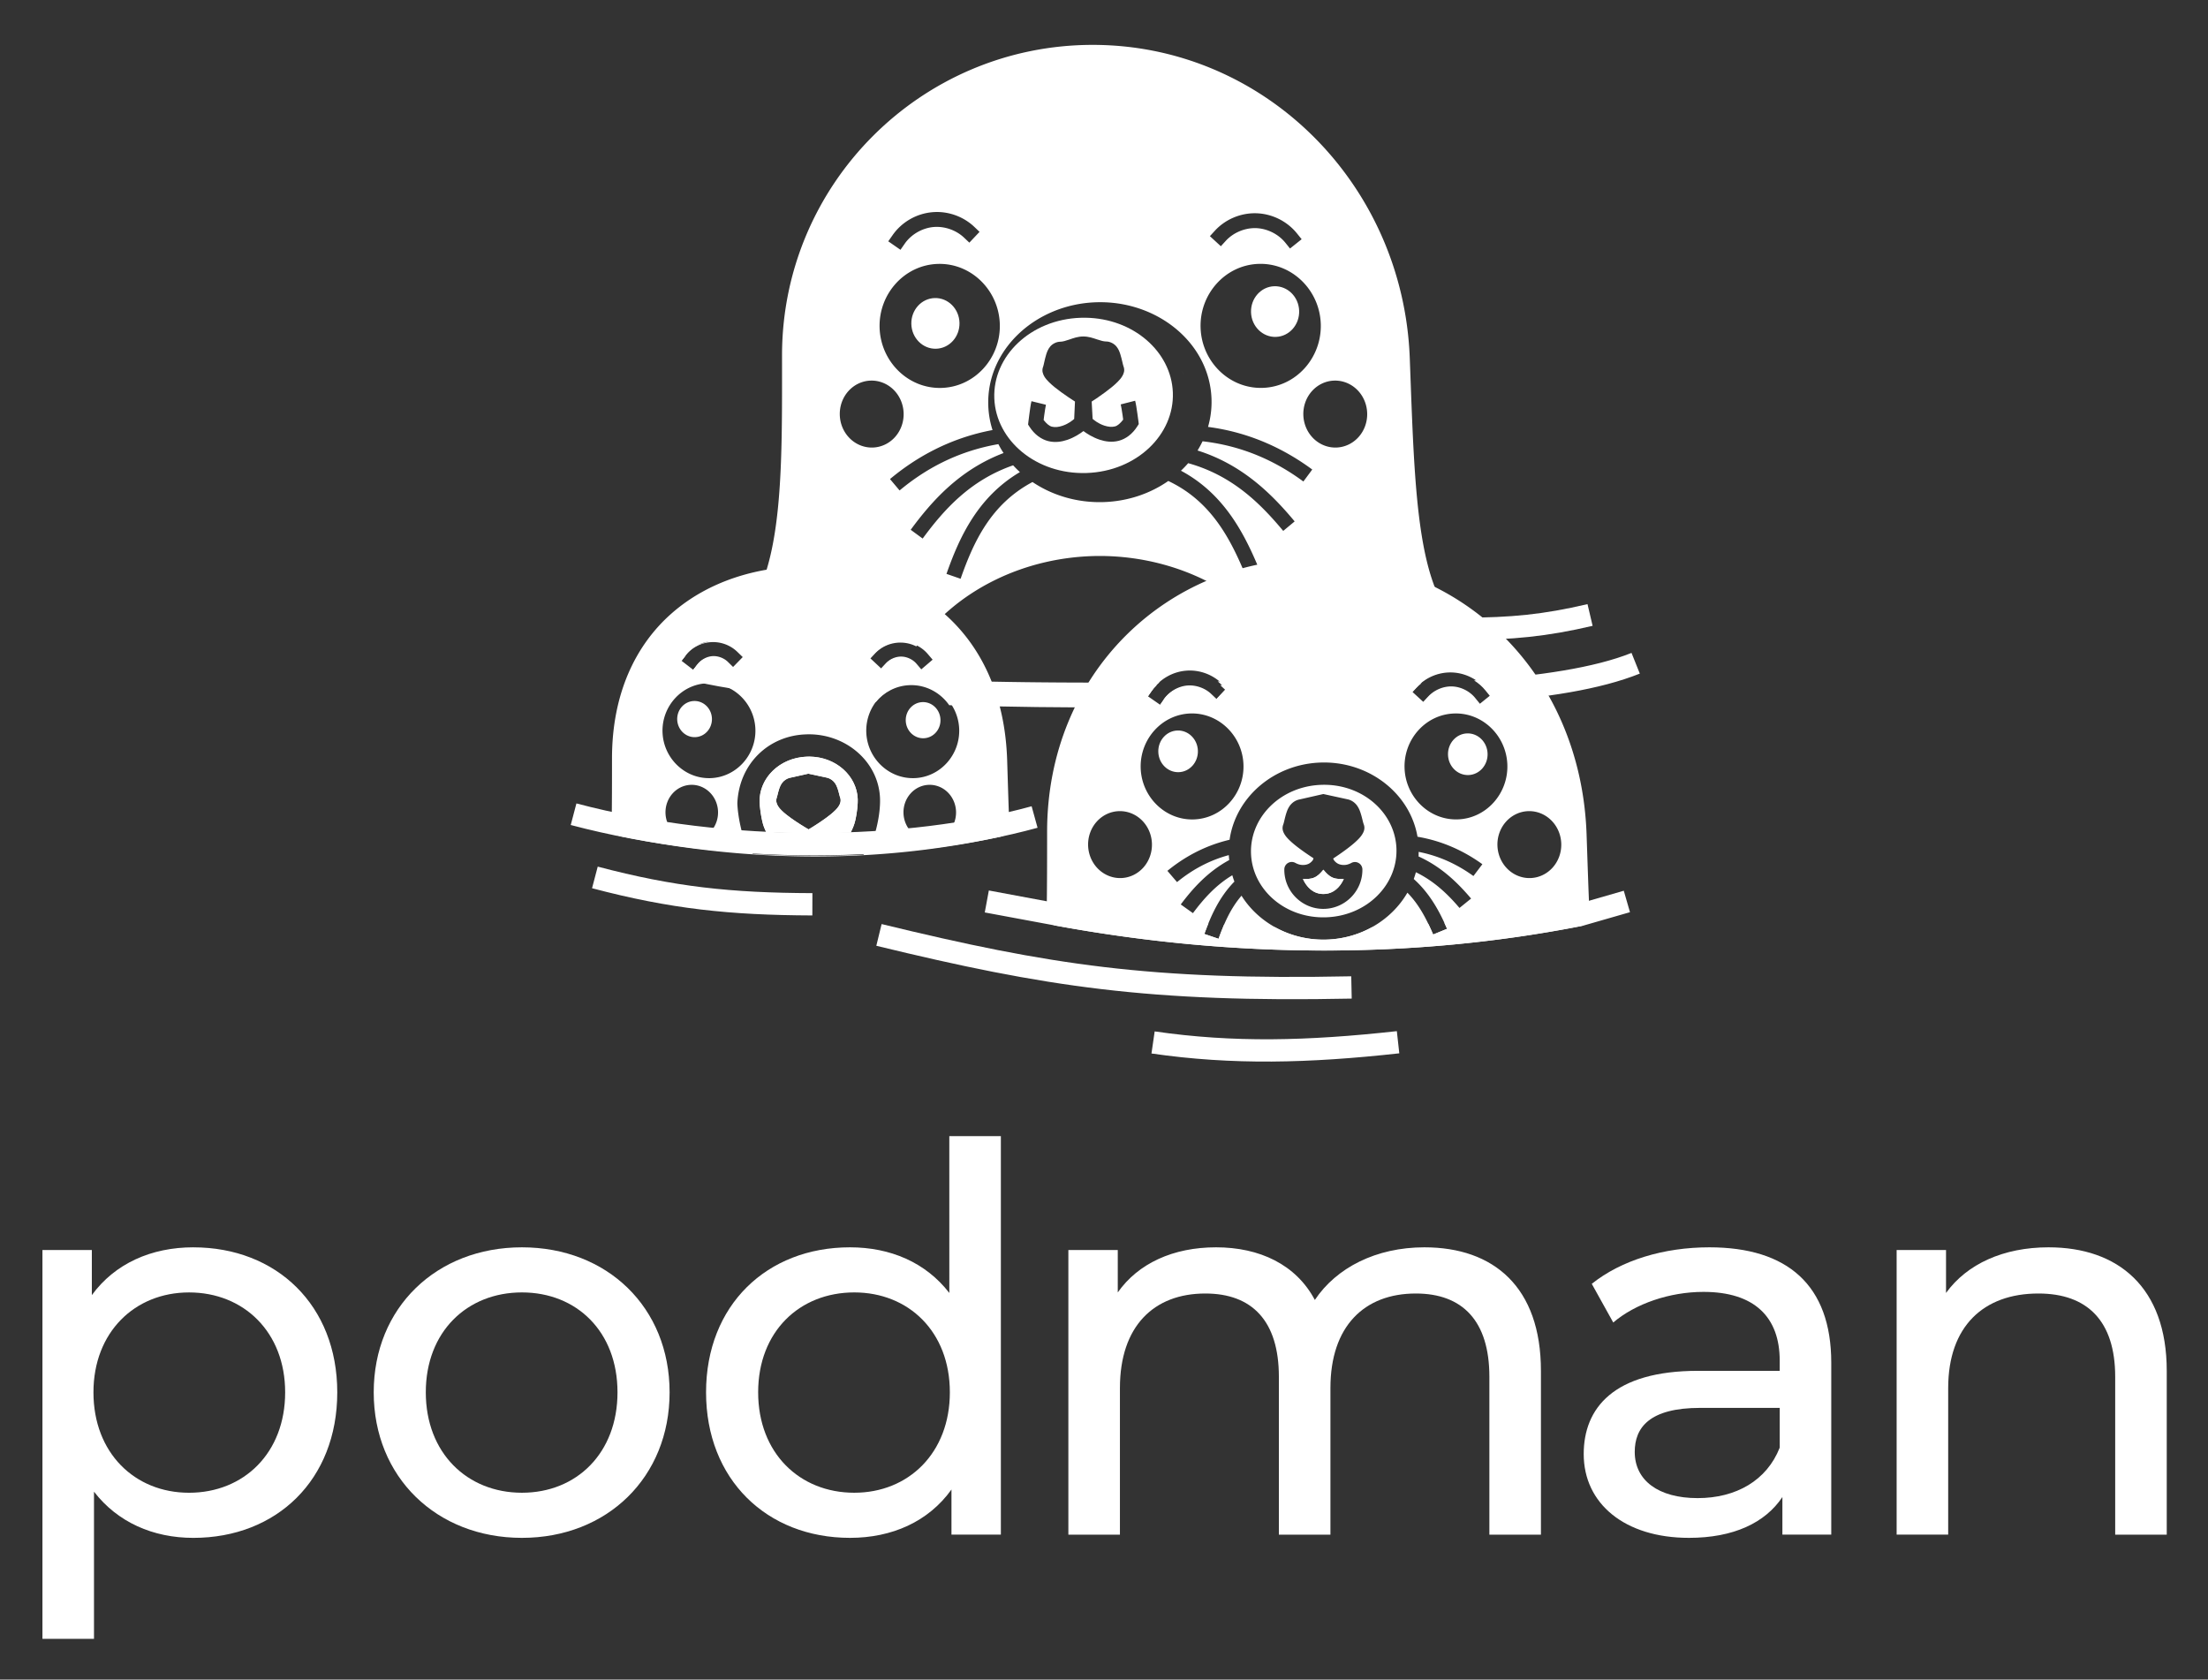 <?xml version="1.0" encoding="UTF-8" standalone="no"?>
<svg
   role="img"
   viewBox="7.03 12.78 154.57 117.57"
   version="1.1"
   id="svg1"
   sodipodi:docname="podman-stacked-white.svg"
   inkscape:export-filename="podman-stacked-white.png"
   inkscape:export-xdpi="300"
   inkscape:export-ydpi="300"
   inkscape:version="1.4 (e7c3feb1, 2024-10-09)"
   xmlns:inkscape="http://www.inkscape.org/namespaces/inkscape"
   xmlns:sodipodi="http://sodipodi.sourceforge.net/DTD/sodipodi-0.dtd"
   xmlns="http://www.w3.org/2000/svg"
   xmlns:svg="http://www.w3.org/2000/svg">
  <rect x="7.03" y="12.78" width="154.57" height="117.57" fill="#333333" stroke="none"/>
  <defs
     id="defs1" />
  <sodipodi:namedview
     id="namedview1"
     pagecolor="#ffffff"
     bordercolor="#000000"
     borderopacity="0.25"
     inkscape:showpageshadow="2"
     inkscape:pageopacity="0.0"
     inkscape:pagecheckerboard="0"
     inkscape:deskcolor="#d1d1d1"
     inkscape:zoom="0.40826742"
     inkscape:cx="77.155312"
     inkscape:cy="57.560312"
     inkscape:window-width="1416"
     inkscape:window-height="796"
     inkscape:window-x="0"
     inkscape:window-y="38"
     inkscape:window-maximized="0"
     inkscape:current-layer="svg1" />
  <g
     id="layer1"
     transform="translate(436.449 62.07)">
    <g
       id="g1208">
      <g
         id="g2422">
        <g
           id="g3222"
           fill="#fff"
           fill-opacity="1">
          <g
             id="text164931"
             stroke-width=".265"
             transform="translate(-57.542 131.094)">
            <path
               id="path1388"
               d="m -358.343,-93.074 c -2.932,0 -5.488,1.128 -7.105,3.346 v -3.158 h -3.458 v 27.217 h 3.609 v -10.3 c 1.654,2.143 4.135,3.233 6.955,3.233 5.827,0 10.075,-4.06 10.075,-10.187 0,-6.09 -4.248,-10.15 -10.075,-10.15 z m -0.301,17.18 c -3.797,0 -6.691,-2.782 -6.691,-7.03 0,-4.21 2.895,-6.992 6.691,-6.992 3.834,0 6.729,2.782 6.729,6.992 0,4.248 -2.895,7.03 -6.729,7.03 z" />
            <path
               id="path1390"
               d="m -335.34,-72.737 c 5.977,0 10.338,-4.248 10.338,-10.187 0,-5.94 -4.361,-10.15 -10.338,-10.15 -5.977,0 -10.375,4.21 -10.375,10.15 0,5.94 4.398,10.187 10.375,10.187 z m 0,-3.158 c -3.834,0 -6.729,-2.782 -6.729,-7.03 0,-4.248 2.895,-6.992 6.729,-6.992 3.834,0 6.691,2.744 6.691,6.992 0,4.248 -2.857,7.03 -6.691,7.03 z" />
            <path
               id="path1392"
               d="m -305.42,-89.879 c -1.654,-2.143 -4.135,-3.195 -6.955,-3.195 -5.827,0 -10.075,4.06 -10.075,10.15 0,6.09 4.248,10.187 10.075,10.187 2.932,0 5.488,-1.128 7.105,-3.383 v 3.158 h 3.458 v -27.893 h -3.609 z m -6.654,13.984 c -3.834,0 -6.729,-2.782 -6.729,-7.03 0,-4.248 2.895,-6.992 6.729,-6.992 3.797,0 6.691,2.744 6.691,6.992 0,4.248 -2.895,7.03 -6.691,7.03 z" />
            <path
               id="path1394"
               d="m -272.163,-93.074 c -3.383,0 -6.165,1.428 -7.669,3.684 -1.316,-2.481 -3.872,-3.684 -6.917,-3.684 -3.007,0 -5.451,1.128 -6.879,3.158 v -2.97 h -3.458 v 19.924 h 3.609 V -83.225 c 0,-4.323 2.368,-6.616 5.977,-6.616 3.271,0 5.15,1.917 5.15,5.827 v 11.052 h 3.609 V -83.225 c 0,-4.323 2.368,-6.616 5.977,-6.616 3.271,0 5.15,1.917 5.15,5.827 v 11.052 h 3.609 v -11.466 c 0,-5.864 -3.308,-8.646 -8.157,-8.646 z" />
            <path
               id="path1396"
               d="m -252.213,-93.074 c -3.195,0 -6.165,0.902 -8.233,2.556 l 1.504,2.707 c 1.541,-1.316 3.947,-2.143 6.315,-2.143 3.571,0 5.338,1.767 5.338,4.812 v 0.714 h -5.714 c -5.94,0 -8.007,2.631 -8.007,5.827 0,3.458 2.857,5.864 7.368,5.864 3.12,0 5.338,-1.053 6.541,-2.857 v 2.631 h 3.421 v -12.029 c 0,-5.451 -3.083,-8.082 -8.533,-8.082 z m -0.827,17.555 c -2.744,0 -4.398,-1.241 -4.398,-3.233 0,-1.692 1.015,-3.083 4.586,-3.083 h 5.564 v 2.782 c -0.902,2.293 -3.045,3.534 -5.752,3.534 z" />
            <path
               id="path1398"
               d="m -228.466,-93.074 c -3.158,0 -5.714,1.165 -7.18,3.195 v -3.007 h -3.458 v 19.924 h 3.609 V -83.225 c 0,-4.323 2.481,-6.616 6.315,-6.616 3.421,0 5.376,1.917 5.376,5.827 v 11.052 h 3.609 v -11.466 c 0,-5.864 -3.421,-8.646 -8.27,-8.646 z" />
          </g>
          <g
             id="g3147"
             stroke-dasharray="none"
             stroke-width="0"
             transform="translate(186.812 165.018) scale(1.137)">
            <g
               id="g3"
               stroke="none"
               stroke-linejoin="round"
               stroke-opacity="1">
              <path
                 id="path10348"
                 d="m -444.238,-151.293 c -2.729,0.641 -4.708,0.827 -7.611,0.836 l 0.004,1.373 c 2.962,-0.01 5.104,-0.211 7.922,-0.873 z" />
              <path
                 id="path10198"
                 d="m -487.699,-131.596 -0.326,1.336 c 10.404,2.529 16.815,3.505 29.27,3.252 l -0.029,-1.373 c -12.374,0.252 -18.556,-0.697 -28.914,-3.215 z" />
              <path
                 id="path10200"
                 d="m -455.977,-125.004 c -5.524,0.609 -10.055,0.719 -14.91,0.016 l -0.197,1.359 c 4.996,0.724 9.671,0.606 15.258,-0.01 z" />
              <path
                 id="path10340"
                 d="m -505.178,-135.133 -0.35,1.33 c 4.832,1.275 8.475,1.657 13.564,1.676 l 0.004,-1.373 c -5.024,-0.018 -8.484,-0.384 -13.219,-1.633 z" />
            </g>
            <g
               id="g9866"
               transform="matrix(1.613 0 0 1.612 -2404.495 261.954)">
              <path
                 id="path34"
                 stroke-linejoin="round"
                 d="M 1196.4 -277.715 C 1189.856 -277.715 1184.541 -272.401 1184.541 -265.857 C 1184.541 -263.049 1184.573 -260.344 1184.123 -258.326 C 1183.898 -257.317 1183.556 -256.487 1183.061 -255.887 C 1182.566 -255.287 1181.926 -254.899 1181.002 -254.75 A 0.426 0.426 0 0 0 1180.696 -254.187 L 1180.849 -254.386 C 1181.085 -254.692 1181.447 -254.883 1181.833 -254.905 C 1182.206 -254.927 1182.575 -254.789 1182.842 -254.527 L 1183.046 -254.329 L 1182.649 -253.922 L 1182.446 -254.12 C 1182.297 -254.266 1182.074 -254.35 1181.865 -254.338 C 1181.651 -254.326 1181.431 -254.21 1181.3 -254.039 L 1181.127 -253.815 L 1180.738 -254.114 A 0.426 0.426 0 0 0 1180.807 -253.994 C 1181.035 -253.814 1181.311 -253.714 1181.67 -253.613 C 1182.029 -253.513 1182.468 -253.424 1182.981 -253.344 C 1184.006 -253.183 1185.328 -253.057 1186.85 -252.957 C 1187.326 -252.926 1187.851 -252.902 1188.362 -252.877 C 1188.654 -253.129 1189.027 -253.287 1189.439 -253.302 C 1189.47 -253.303 1189.5 -253.303 1189.531 -253.302 C 1190.001 -253.294 1190.429 -253.096 1190.744 -252.779 C 1192.896 -252.71 1195.197 -252.676 1197.494 -252.683 C 1197.88 -252.685 1198.256 -252.692 1198.639 -252.695 L 1198.482 -252.805 L 1198.644 -253.039 C 1198.731 -253.164 1198.835 -253.276 1198.951 -253.373 C 1195.555 -253.338 1192.028 -253.372 1188.965 -253.507 A 8.235 7.243 0 0 1 1189.371 -254.252 C 1189.272 -254.296 1189.164 -254.321 1189.059 -254.321 C 1188.851 -254.322 1188.634 -254.227 1188.492 -254.076 L 1188.299 -253.868 L 1187.884 -254.256 L 1188.078 -254.463 C 1188.332 -254.734 1188.689 -254.889 1189.06 -254.888 C 1189.273 -254.888 1189.481 -254.837 1189.667 -254.742 A 8.235 7.243 0 0 1 1196.661 -258.196 A 8.235 7.243 0 0 1 1204.367 -253.495 C 1203.355 -253.455 1202.27 -253.428 1201.173 -253.404 C 1201.21 -253.375 1201.246 -253.344 1201.281 -253.311 L 1201.488 -253.117 L 1201.125 -252.731 C 1203.565 -252.782 1205.862 -252.873 1207.723 -253.006 C 1208.072 -253.031 1208.359 -253.062 1208.677 -253.089 L 1208.765 -253.185 C 1209.098 -253.546 1209.575 -253.752 1210.066 -253.748 C 1210.451 -253.745 1210.825 -253.612 1211.127 -253.379 C 1211.512 -253.448 1211.827 -253.522 1212.074 -253.613 C 1212.204 -253.661 1212.317 -253.711 1212.428 -253.795 C 1212.538 -253.879 1212.678 -254.037 1212.678 -254.264 A 0.426 0.426 0 0 0 1212.295 -254.686 C 1211.391 -254.779 1210.768 -255.097 1210.279 -255.617 C 1209.791 -256.137 1209.439 -256.886 1209.189 -257.852 C 1208.691 -259.783 1208.624 -262.54 1208.502 -265.758 C 1208.25 -272.403 1202.945 -277.715 1196.4 -277.715 z M 1190.403 -271.332 C 1190.944 -271.345 1191.48 -271.142 1191.875 -270.77 L 1192.08 -270.574 L 1191.691 -270.162 L 1191.485 -270.357 C 1191.184 -270.64 1190.749 -270.792 1190.338 -270.76 C 1189.902 -270.726 1189.474 -270.482 1189.225 -270.123 L 1189.062 -269.889 L 1188.596 -270.213 L 1188.76 -270.447 C 1189.111 -270.952 1189.682 -271.278 1190.295 -271.326 C 1190.331 -271.329 1190.367 -271.331 1190.403 -271.332 z M 1202.601 -271.285 C 1203.216 -271.28 1203.809 -270.994 1204.195 -270.516 L 1204.375 -270.293 L 1203.931 -269.938 L 1203.754 -270.158 C 1203.479 -270.499 1203.035 -270.714 1202.598 -270.717 C 1202.185 -270.72 1201.762 -270.538 1201.482 -270.234 L 1201.291 -270.025 L 1200.873 -270.41 L 1201.064 -270.619 C 1201.457 -271.045 1202.022 -271.289 1202.601 -271.285 z M 1202.846 -269.352 C 1204.064 -269.33 1205.061 -268.317 1205.105 -267.064 C 1205.15 -265.77 1204.166 -264.66 1202.895 -264.616 C 1201.623 -264.571 1200.563 -265.609 1200.518 -266.903 C 1200.472 -268.196 1201.457 -269.306 1202.728 -269.351 C 1202.768 -269.352 1202.807 -269.353 1202.846 -269.352 z M 1190.499 -269.35 C 1191.771 -269.382 1192.821 -268.334 1192.854 -267.04 C 1192.887 -265.746 1191.891 -264.646 1190.62 -264.614 C 1189.348 -264.581 1188.298 -265.629 1188.265 -266.924 C 1188.232 -268.218 1189.228 -269.318 1190.499 -269.35 z M 1196.747 -267.887 C 1198.975 -267.859 1200.856 -266.274 1200.934 -264.209 C 1200.948 -263.833 1200.901 -263.47 1200.802 -263.125 C 1202.437 -262.91 1203.749 -262.257 1204.78 -261.497 L 1204.441 -261.04 C 1203.442 -261.777 1202.183 -262.394 1200.593 -262.576 C 1200.535 -262.455 1200.471 -262.338 1200.401 -262.224 C 1202.106 -261.687 1203.229 -260.572 1204.108 -259.516 L 1203.672 -259.153 C 1202.784 -260.22 1201.716 -261.274 1200.044 -261.74 C 1199.957 -261.64 1199.865 -261.544 1199.768 -261.452 C 1201.375 -260.592 1202.151 -259.126 1202.714 -257.786 L 1202.19 -257.567 C 1201.614 -258.936 1200.876 -260.308 1199.285 -261.06 C 1198.597 -260.58 1197.744 -260.284 1196.819 -260.254 C 1195.809 -260.221 1194.86 -260.509 1194.102 -261.02 C 1192.517 -260.177 1191.854 -258.745 1191.357 -257.325 L 1190.818 -257.512 C 1191.308 -258.908 1192.011 -260.447 1193.621 -261.399 C 1193.531 -261.482 1193.444 -261.568 1193.362 -261.658 C 1191.729 -261.09 1190.729 -259.976 1189.909 -258.861 L 1189.452 -259.196 C 1190.267 -260.305 1191.323 -261.489 1192.997 -262.127 C 1192.925 -262.237 1192.859 -262.35 1192.799 -262.467 C 1191.212 -262.192 1189.985 -261.497 1189.028 -260.698 L 1188.662 -261.133 C 1189.653 -261.961 1190.937 -262.696 1192.576 -263.005 C 1192.482 -263.299 1192.426 -263.608 1192.414 -263.93 C 1192.333 -266.062 1194.21 -267.809 1196.531 -267.885 C 1196.603 -267.887 1196.676 -267.888 1196.747 -267.887 z M 1196.741 -267.036 C 1196.852 -267.035 1196.961 -267.028 1197.069 -267.018 C 1196.961 -267.028 1196.852 -267.035 1196.741 -267.036 z M 1196.563 -267.034 C 1196.448 -267.03 1196.334 -267.021 1196.223 -267.008 C 1196.334 -267.021 1196.448 -267.03 1196.563 -267.034 z M 1196.196 -267.005 C 1196.089 -266.991 1195.984 -266.974 1195.881 -266.952 C 1195.984 -266.974 1196.089 -266.991 1196.196 -267.005 z M 1197.731 -266.896 C 1197.826 -266.87 1197.919 -266.839 1198.011 -266.806 C 1197.919 -266.839 1197.826 -266.87 1197.731 -266.896 z M 1198.037 -266.796 C 1198.127 -266.763 1198.213 -266.726 1198.298 -266.686 C 1198.213 -266.726 1198.127 -266.763 1198.037 -266.796 z M 1198.327 -266.673 C 1198.41 -266.634 1198.491 -266.59 1198.57 -266.545 C 1198.491 -266.59 1198.41 -266.633 1198.327 -266.673 z M 1194.928 -266.612 C 1194.839 -266.565 1194.751 -266.515 1194.667 -266.461 C 1194.751 -266.515 1194.839 -266.565 1194.928 -266.612 z M 1198.856 -266.359 C 1198.928 -266.307 1198.998 -266.253 1199.065 -266.196 C 1198.998 -266.253 1198.928 -266.307 1198.856 -266.359 z M 1199.088 -266.176 C 1199.155 -266.117 1199.22 -266.056 1199.282 -265.992 C 1199.22 -266.056 1199.155 -266.117 1199.088 -266.176 z M 1199.3 -265.974 C 1199.361 -265.909 1199.419 -265.843 1199.474 -265.775 C 1199.419 -265.843 1199.361 -265.909 1199.3 -265.974 z M 1199.492 -265.752 C 1199.546 -265.683 1199.597 -265.612 1199.645 -265.539 C 1199.597 -265.612 1199.546 -265.683 1199.492 -265.752 z M 1199.659 -265.517 C 1199.706 -265.443 1199.749 -265.368 1199.789 -265.29 C 1199.749 -265.368 1199.706 -265.443 1199.659 -265.517 z M 1199.799 -265.27 C 1199.839 -265.192 1199.874 -265.113 1199.906 -265.032 C 1199.874 -265.113 1199.838 -265.192 1199.799 -265.27 z M 1199.916 -265.004 C 1199.947 -264.923 1199.974 -264.841 1199.996 -264.757 C 1199.974 -264.841 1199.947 -264.923 1199.916 -265.004 z M 1187.919 -264.893 A 1.278 1.219 88.005 0 1 1189.182 -263.658 A 1.278 1.219 88.005 0 1 1188.009 -262.337 A 1.278 1.219 88.005 0 1 1186.746 -263.572 A 1.278 1.219 88.005 0 1 1187.919 -264.893 z M 1205.613 -264.893 A 1.278 1.219 88.005 0 1 1206.876 -263.658 A 1.278 1.219 88.005 0 1 1205.703 -262.337 A 1.278 1.219 88.005 0 1 1204.44 -263.572 A 1.278 1.219 88.005 0 1 1205.613 -264.893 z M 1200.001 -264.738 C 1200.023 -264.651 1200.042 -264.563 1200.056 -264.473 C 1200.042 -264.563 1200.023 -264.651 1200.001 -264.738 z M 1200.077 -263.88 C 1200.069 -263.782 1200.056 -263.686 1200.038 -263.59 C 1200.056 -263.686 1200.069 -263.782 1200.077 -263.88 z M 1193.295 -263.648 C 1193.31 -263.557 1193.329 -263.467 1193.353 -263.379 C 1193.329 -263.467 1193.31 -263.557 1193.295 -263.648 z M 1199.965 -263.301 C 1199.936 -263.208 1199.902 -263.118 1199.863 -263.029 C 1199.902 -263.118 1199.936 -263.208 1199.965 -263.301 z M 1195.768 -261.204 C 1195.873 -261.18 1195.979 -261.159 1196.088 -261.143 C 1195.979 -261.159 1195.872 -261.18 1195.768 -261.204 z M 1197.478 -261.188 C 1197.368 -261.165 1197.256 -261.146 1197.142 -261.132 C 1197.256 -261.146 1197.368 -261.165 1197.478 -261.188 z M 1200.049 -253.22 C 1200.029 -253.219 1200.008 -253.218 1199.988 -253.216 C 1199.646 -253.19 1199.306 -252.996 1199.11 -252.714 L 1199.1 -252.7 C 1199.767 -252.707 1200.421 -252.717 1201.07 -252.73 L 1200.892 -252.898 C 1200.671 -253.107 1200.354 -253.226 1200.049 -253.22 z" />
              <path
                 id="path10202"
                 stroke-linejoin="round"
                 d="M -501.676 -149.154 L -502.652 -148.187 C -501.808 -147.336 -500.363 -146.896 -498.403 -146.492 C -496.442 -146.088 -493.972 -145.794 -491.197 -145.576 C -490.166 -145.496 -489.083 -145.429 -487.98 -145.369 C -487.479 -145.985 -486.733 -146.391 -485.887 -146.42 C -485.838 -146.422 -485.788 -146.422 -485.739 -146.422 C -484.802 -146.405 -483.967 -145.92 -483.454 -145.186 C -479.9 -145.076 -476.226 -145.035 -472.727 -145.049 C -466.586 -145.073 -460.244 -144.962 -454.643 -145.156 C -453.387 -145.199 -452.178 -145.26 -451.008 -145.338 L -451.152 -145.515 C -451.5 -145.947 -452.067 -146.223 -452.621 -146.227 C -453.144 -146.231 -453.684 -145.996 -454.039 -145.611 L -454.349 -145.276 L -455.023 -145.894 L -454.713 -146.233 C -454.609 -146.346 -454.495 -146.449 -454.374 -146.543 C -454.481 -146.539 -454.582 -146.533 -454.689 -146.529 C -458.447 -146.399 -462.582 -146.405 -466.764 -146.416 L -466.451 -146.123 L -467.08 -145.455 L -467.412 -145.77 C -467.793 -146.128 -468.349 -146.324 -468.871 -146.283 C -469.423 -146.24 -469.97 -145.927 -470.287 -145.473 L -470.549 -145.096 L -471.301 -145.619 L -471.039 -145.996 C -470.931 -146.151 -470.808 -146.292 -470.674 -146.42 C -471.362 -146.42 -472.047 -146.425 -472.732 -146.422 C -478.872 -146.398 -485.608 -146.516 -491.09 -146.945 C -493.174 -147.108 -495.073 -147.318 -496.686 -147.578 L -496.84 -147.42 L -497.071 -147.647 C -497.432 -147.709 -497.797 -147.771 -498.125 -147.838 C -498.296 -147.873 -498.436 -147.915 -498.597 -147.953 C -498.76 -147.869 -498.907 -147.751 -499.016 -147.609 L -499.295 -147.248 L -500.021 -147.807 L -499.742 -148.168 C -499.723 -148.193 -499.703 -148.217 -499.683 -148.241 C -500.697 -148.554 -501.418 -148.894 -501.676 -149.154 z M -441.447 -148.406 C -443.722 -147.495 -447.129 -146.984 -451.141 -146.711 C -450.876 -146.546 -450.638 -146.338 -450.439 -146.092 L -450.15 -145.735 L -450.613 -145.362 C -446.728 -145.638 -443.386 -146.15 -440.937 -147.131 L -441.447 -148.406 z"
                 transform="matrix(.62 0 0 .62 1490.664 -162.482)" />
              <path
                 id="path36"
                 stroke-dashoffset="6"
                 stroke-linecap="square"
                 d="M 1205.977 -227.725 C 1205.918 -227.727 1205.859 -227.729 1205.799 -227.729 C 1203.883 -227.729 1202.387 -226.375 1202.387 -224.762 C 1202.387 -223.149 1203.883 -221.795 1205.799 -221.795 C 1207.714 -221.795 1209.209 -223.149 1209.209 -224.762 C 1209.209 -226.324 1207.806 -227.644 1205.977 -227.725 z M 1205.869 -227.012 C 1206.079 -227.006 1206.248 -226.936 1206.39 -226.884 C 1206.531 -226.831 1206.645 -226.795 1206.732 -226.792 C 1206.889 -226.788 1207.037 -226.697 1207.118 -226.594 C 1207.198 -226.491 1207.233 -226.386 1207.26 -226.286 C 1207.315 -226.087 1207.34 -225.888 1207.364 -225.818 C 1207.42 -225.658 1207.356 -225.534 1207.305 -225.452 C 1207.254 -225.371 1207.193 -225.307 1207.123 -225.241 C 1206.985 -225.11 1206.811 -224.981 1206.636 -224.861 C 1206.432 -224.72 1206.235 -224.598 1206.098 -224.516 L 1206.109 -223.854 C 1206.17 -223.801 1206.308 -223.671 1206.544 -223.583 C 1206.686 -223.531 1206.827 -223.51 1206.951 -223.538 C 1207.055 -223.561 1207.162 -223.652 1207.274 -223.787 C 1207.269 -223.843 1207.267 -223.864 1207.258 -223.953 C 1207.241 -224.117 1207.215 -224.314 1207.203 -224.371 L 1207.758 -224.493 C 1207.786 -224.366 1207.806 -224.183 1207.823 -224.014 C 1207.841 -223.845 1207.854 -223.7 1207.854 -223.7 L 1207.862 -223.598 L 1207.805 -223.515 C 1207.604 -223.22 1207.34 -223.044 1207.073 -222.984 C 1206.807 -222.925 1206.555 -222.973 1206.345 -223.051 C 1206.079 -223.15 1205.864 -223.301 1205.741 -223.4 C 1205.612 -223.309 1205.388 -223.169 1205.116 -223.086 C 1204.901 -223.021 1204.646 -222.986 1204.384 -223.061 C 1204.122 -223.136 1203.87 -223.327 1203.689 -223.632 L 1203.638 -223.719 L 1203.653 -223.82 C 1203.653 -223.82 1203.676 -223.964 1203.705 -224.132 C 1203.734 -224.299 1203.765 -224.48 1203.801 -224.606 L 1204.348 -224.452 C 1204.332 -224.396 1204.293 -224.201 1204.265 -224.039 C 1204.25 -223.95 1204.247 -223.929 1204.238 -223.873 C 1204.34 -223.733 1204.441 -223.636 1204.544 -223.607 C 1204.665 -223.572 1204.806 -223.585 1204.951 -223.629 C 1205.193 -223.703 1205.341 -223.825 1205.405 -223.874 L 1205.461 -224.538 C 1205.33 -224.629 1205.145 -224.759 1204.955 -224.908 C 1204.788 -225.038 1204.623 -225.177 1204.494 -225.315 C 1204.429 -225.385 1204.372 -225.452 1204.326 -225.536 C 1204.284 -225.621 1204.227 -225.75 1204.295 -225.906 L 1204.295 -225.904 C 1204.324 -225.974 1204.362 -226.172 1204.43 -226.367 C 1204.464 -226.465 1204.507 -226.569 1204.593 -226.667 C 1204.68 -226.765 1204.834 -226.846 1204.991 -226.841 C 1205.08 -226.839 1205.197 -226.87 1205.341 -226.914 C 1205.486 -226.958 1205.66 -227.018 1205.869 -227.012 L 1205.869 -227.012 z"
                 transform="matrix(.999 -.033 .038 .999 0 0)" />
              <ellipse
                 id="ellipse9784"
                 cx="1206.915"
                 cy="-76.183"
                 stroke-linecap="square"
                 rx=".919"
                 ry=".968"
                 transform="rotate(-2.014 -4237.884 -70.733) skewX(-.001)" />
              <ellipse
                 id="ellipse9810"
                 cx="-1192.73"
                 cy="-88.092"
                 stroke-linecap="square"
                 rx=".919"
                 ry=".968"
                 transform="matrix(-1 .025 .025 1 -.132 -149.168)" />
            </g>
            <g
               id="g2">
              <path
                 id="path10111"
                 stroke-linejoin="round"
                 d="M -481.097 -133.664 L -481.348 -132.312 L -476.976 -131.5 A 0.687 0.687 0 0 0 -476.975 -131.5 C -465.979 -129.482 -454.995 -129.44 -444.557 -131.484 A 0.687 0.687 0 0 0 -444.5 -131.5 L -441.623 -132.328 L -442.004 -133.648 L -444.844 -132.83 C -447.544 -132.302 -450.284 -131.92 -453.052 -131.676 C -452.995 -131.551 -452.939 -131.427 -452.886 -131.304 L -453.741 -130.953 C -453.834 -131.168 -453.93 -131.382 -454.032 -131.594 C -455.189 -131.506 -456.35 -131.44 -457.515 -131.399 C -458.333 -130.948 -459.277 -130.675 -460.282 -130.641 C -461.44 -130.601 -462.537 -130.883 -463.472 -131.401 C -464.516 -131.438 -465.562 -131.494 -466.61 -131.568 C -466.734 -131.279 -466.847 -130.985 -466.953 -130.69 L -467.828 -130.987 C -467.75 -131.203 -467.667 -131.423 -467.577 -131.643 C -470.617 -131.89 -473.67 -132.289 -476.726 -132.849 L -481.097 -133.664 z" />
              <path
                 id="path23"
                 stroke-linejoin="round"
                 d="M -461.07 -154.082 C -470.124 -154.082 -477.51 -147.028 -477.51 -137.276 C -477.51 -135.533 -477.51 -133.819 -477.539 -132.187 A 0.687 0.687 0 0 0 -476.976 -131.5 C -465.981 -129.482 -454.998 -129.44 -444.666 -131.469 A 0.687 0.687 0 0 0 -444.111 -132.176 C -444.184 -133.718 -444.234 -135.374 -444.295 -137.127 C -444.642 -147.032 -452.017 -154.082 -461.07 -154.082 z M -468.794 -147.205 C -468.054 -147.223 -467.325 -146.945 -466.785 -146.436 L -466.451 -146.123 L -467.08 -145.455 L -467.412 -145.77 C -467.793 -146.128 -468.349 -146.324 -468.871 -146.283 C -469.423 -146.24 -469.97 -145.927 -470.287 -145.473 L -470.549 -145.096 L -471.301 -145.619 L -471.039 -145.996 C -470.558 -146.686 -469.779 -147.132 -468.941 -147.197 C -468.892 -147.201 -468.843 -147.204 -468.794 -147.205 z M -452.615 -147.14 C -451.775 -147.134 -450.967 -146.746 -450.439 -146.092 L -450.15 -145.735 L -450.863 -145.16 L -451.152 -145.515 C -451.5 -145.947 -452.067 -146.223 -452.621 -146.227 C -453.144 -146.231 -453.684 -145.996 -454.039 -145.611 L -454.35 -145.276 L -455.023 -145.894 L -454.713 -146.233 C -454.176 -146.815 -453.407 -147.146 -452.615 -147.14 z M -468.666 -144.562 C -466.912 -144.606 -465.464 -143.158 -465.419 -141.379 C -465.373 -139.6 -466.746 -138.083 -468.501 -138.038 C -470.255 -137.994 -471.704 -139.44 -471.749 -141.219 C -471.794 -142.998 -470.421 -144.517 -468.666 -144.562 z M -452.288 -144.562 C -450.608 -144.532 -449.234 -143.135 -449.173 -141.412 C -449.111 -139.633 -450.469 -138.102 -452.222 -138.041 C -453.976 -137.979 -455.439 -139.411 -455.501 -141.189 C -455.564 -142.968 -454.206 -144.499 -452.452 -144.56 C -452.397 -144.562 -452.342 -144.563 -452.288 -144.562 z M -460.378 -141.543 C -457.556 -141.507 -455.152 -139.573 -454.705 -136.973 C -453.082 -136.699 -451.761 -136.038 -450.711 -135.281 L -451.262 -134.554 C -452.171 -135.21 -453.276 -135.775 -454.634 -136.041 C -454.635 -135.947 -454.633 -135.851 -454.639 -135.758 C -453.218 -135.119 -452.21 -134.113 -451.405 -133.167 L -452.12 -132.589 C -452.838 -133.433 -453.675 -134.239 -454.804 -134.787 C -454.842 -134.646 -454.886 -134.508 -454.936 -134.371 C -453.938 -133.479 -453.336 -132.352 -452.886 -131.304 L -453.741 -130.953 C -454.139 -131.879 -454.601 -132.792 -455.327 -133.529 C -456.288 -131.866 -458.143 -130.714 -460.282 -130.641 C -462.493 -130.565 -464.486 -131.658 -465.54 -133.343 C -466.212 -132.566 -466.615 -131.633 -466.953 -130.69 L -467.828 -130.987 C -467.44 -132.069 -466.922 -133.251 -465.977 -134.212 C -466.027 -134.339 -466.068 -134.47 -466.108 -134.602 C -467.143 -133.981 -467.884 -133.132 -468.531 -132.269 L -469.281 -132.804 C -468.551 -133.776 -467.63 -134.817 -466.296 -135.538 C -466.306 -135.639 -466.318 -135.739 -466.323 -135.841 C -467.621 -135.49 -468.662 -134.873 -469.51 -134.18 L -470.104 -134.873 C -469.114 -135.682 -467.854 -136.414 -466.274 -136.787 C -465.907 -139.402 -463.548 -141.442 -460.676 -141.54 C -460.577 -141.544 -460.477 -141.545 -460.378 -141.543 z M -461.503 -140.06 C -461.508 -140.058 -461.514 -140.057 -461.52 -140.056 C -461.514 -140.057 -461.508 -140.058 -461.503 -140.06 z M -462.32 -139.805 C -462.327 -139.802 -462.334 -139.8 -462.341 -139.797 C -462.334 -139.8 -462.327 -139.802 -462.32 -139.805 z M -473.093 -138.548 A 2.061 1.966 87.984 0 1 -471.056 -136.558 A 2.061 1.966 87.984 0 1 -472.948 -134.429 A 2.061 1.966 87.984 0 1 -474.985 -136.42 A 2.061 1.966 87.984 0 1 -473.093 -138.548 z M -447.891 -138.548 A 2.061 1.966 87.984 0 1 -445.854 -136.558 A 2.061 1.966 87.984 0 1 -447.746 -134.429 A 2.061 1.966 87.984 0 1 -449.783 -136.42 A 2.061 1.966 87.984 0 1 -447.891 -138.548 z M -458.496 -132.438 C -458.502 -132.435 -458.507 -132.433 -458.512 -132.43 C -458.507 -132.433 -458.502 -132.435 -458.496 -132.438 z M -459.062 -132.224 C -459.073 -132.221 -459.083 -132.218 -459.093 -132.215 C -459.083 -132.218 -459.073 -132.221 -459.062 -132.224 z M -461.364 -132.086 C -461.345 -132.083 -461.326 -132.079 -461.307 -132.076 C -461.326 -132.079 -461.345 -132.083 -461.364 -132.086 z M -459.964 -132.04 C -459.987 -132.038 -460.011 -132.035 -460.034 -132.033 C -460.011 -132.035 -459.987 -132.038 -459.964 -132.04 z M -461.011 -132.036 C -461.003 -132.035 -460.994 -132.035 -460.986 -132.034 C -460.994 -132.035 -461.003 -132.035 -461.011 -132.036 z M -460.706 -132.015 C -460.685 -132.014 -460.664 -132.013 -460.642 -132.013 C -460.664 -132.013 -460.685 -132.014 -460.706 -132.015 z" />
              <ellipse
                 id="ellipse9890"
                 cx="-446.337"
                 cy="-157.828"
                 stroke="none"
                 stroke-dashoffset="0"
                 stroke-linecap="square"
                 stroke-linejoin="miter"
                 stroke-miterlimit="4"
                 stroke-opacity="1"
                 rx="1.219"
                 ry="1.283"
                 transform="rotate(-2.013) skewX(.001)" />
              <path
                 id="path17"
                 stroke-dashoffset="6"
                 stroke-linecap="square"
                 d="M -455.028 -155.819 C -455.105 -155.822 -455.183 -155.824 -455.262 -155.824 C -457.772 -155.824 -459.74 -153.974 -459.74 -151.744 C -459.74 -149.513 -457.772 -147.664 -455.262 -147.664 C -452.751 -147.664 -450.781 -149.514 -450.781 -151.744 C -450.781 -153.905 -452.63 -155.708 -455.028 -155.819 z M -455.157 -155.254 L -453.664 -154.875 C -453.439 -154.817 -453.251 -154.668 -453.136 -154.511 C -453.022 -154.354 -452.962 -154.192 -452.917 -154.04 C -452.827 -153.735 -452.787 -153.442 -452.742 -153.313 C -452.651 -153.055 -452.751 -152.855 -452.834 -152.724 C -452.916 -152.593 -453.014 -152.489 -453.125 -152.384 C -453.348 -152.173 -453.629 -151.966 -453.912 -151.772 C -454.195 -151.577 -454.481 -151.397 -454.696 -151.266 C -454.686 -151.239 -454.676 -151.215 -454.666 -151.186 C -454.598 -151.074 -454.496 -150.977 -454.378 -150.92 C -454.248 -150.858 -454.082 -150.832 -453.918 -150.851 C -453.808 -150.864 -453.697 -150.901 -453.583 -150.957 A 0.458 0.458 45 0 1 -452.922 -150.54 C -452.922 -150.53 -452.923 -150.519 -452.923 -150.509 C -452.971 -149.187 -454.092 -148.143 -455.413 -148.188 C -456.734 -148.233 -457.775 -149.351 -457.727 -150.673 L -457.726 -150.698 A 0.458 0.458 45 0 1 -457.034 -151.077 C -456.927 -151.013 -456.813 -150.967 -456.705 -150.947 C -456.543 -150.916 -456.376 -150.93 -456.24 -150.984 C -456.123 -151.031 -456.019 -151.119 -455.944 -151.219 C -455.93 -151.257 -455.918 -151.288 -455.905 -151.324 C -456.107 -151.465 -456.365 -151.651 -456.623 -151.852 C -456.893 -152.063 -457.16 -152.288 -457.369 -152.511 C -457.474 -152.623 -457.566 -152.732 -457.64 -152.868 C -457.713 -153.005 -457.799 -153.213 -457.691 -153.465 C -457.637 -153.592 -457.58 -153.879 -457.471 -154.176 C -457.416 -154.325 -457.347 -154.483 -457.222 -154.633 C -457.098 -154.782 -456.902 -154.92 -456.673 -154.964 L -455.157 -155.254 z M -455.324 -150.598 C -455.491 -150.41 -455.669 -150.227 -455.904 -150.134 C -456.131 -150.044 -456.368 -150.062 -456.602 -150.071 C -456.388 -149.548 -455.986 -149.124 -455.38 -149.103 C -454.773 -149.083 -454.34 -149.478 -454.089 -149.986 C -454.322 -149.993 -454.558 -149.989 -454.777 -150.095 C -455.006 -150.205 -455.171 -150.398 -455.324 -150.598 z"
                 transform="rotate(-1.958) skewX(.113)" />
              <ellipse
                 id="ellipse9916"
                 cx="465.598"
                 cy="-153.87"
                 stroke="none"
                 stroke-dashoffset="0"
                 stroke-linecap="square"
                 stroke-linejoin="miter"
                 stroke-miterlimit="4"
                 stroke-opacity="1"
                 rx="1.219"
                 ry="1.283"
                 transform="matrix(-1 .025 .025 1 0 0)" />
              <path
                 id="path13"
                 stroke-linejoin="round"
                 d="M -460.5 -134.943 C -460.66 -134.749 -460.831 -134.561 -461.063 -134.459 C -461.287 -134.361 -461.524 -134.372 -461.758 -134.373 C -461.525 -133.857 -461.109 -133.448 -460.502 -133.448 C -459.895 -133.448 -459.477 -133.857 -459.244 -134.373 C -459.476 -134.372 -459.712 -134.361 -459.936 -134.459 C -460.168 -134.561 -460.34 -134.748 -460.5 -134.943 z" />
            </g>
            <g
               id="g1">
              <path
                 id="path12"
                 stroke-linejoin="round"
                 d="M -492.246 -153.625 C -495.363 -153.625 -498.372 -152.699 -500.617 -150.732 C -502.862 -148.765 -504.299 -145.756 -504.299 -141.793 C -504.299 -140.385 -504.3 -139.002 -504.322 -137.685 A 0.687 0.687 0 0 0 -503.773 -137 C -495.815 -135.364 -487.86 -135.33 -480.375 -136.977 A 0.687 0.687 0 0 0 -479.836 -137.676 C -479.886 -138.923 -479.925 -140.261 -479.969 -141.676 C -480.095 -145.701 -481.585 -148.733 -483.854 -150.715 C -486.122 -152.697 -489.129 -153.625 -492.246 -153.625 z M -498.043 -149.01 C -497.48 -149.012 -496.932 -148.792 -496.527 -148.397 L -496.199 -148.076 L -496.84 -147.42 L -497.166 -147.74 C -497.407 -147.975 -497.768 -148.111 -498.104 -148.092 C -498.45 -148.072 -498.804 -147.884 -499.016 -147.609 L -499.295 -147.248 L -500.021 -147.807 L -499.742 -148.168 C -499.362 -148.662 -498.779 -148.97 -498.156 -149.006 C -498.119 -149.008 -498.081 -149.009 -498.043 -149.01 z M -486.498 -148.979 C -485.868 -148.978 -485.264 -148.7 -484.856 -148.221 L -484.559 -147.873 L -485.256 -147.277 L -485.553 -147.625 C -485.781 -147.892 -486.149 -148.064 -486.5 -148.064 C -486.835 -148.065 -487.185 -147.913 -487.414 -147.668 L -487.727 -147.334 L -488.395 -147.959 L -488.082 -148.293 C -487.673 -148.73 -487.097 -148.979 -486.498 -148.979 z M -485.739 -146.422 C -484.224 -146.395 -482.978 -145.144 -482.923 -143.6 C -482.867 -142.006 -484.098 -140.635 -485.679 -140.581 C -487.261 -140.526 -488.586 -141.807 -488.643 -143.401 C -488.699 -144.995 -487.468 -146.365 -485.887 -146.42 C -485.838 -146.422 -485.788 -146.422 -485.739 -146.422 z M -498.405 -146.42 C -496.824 -146.46 -495.511 -145.167 -495.47 -143.573 C -495.429 -141.978 -496.674 -140.62 -498.255 -140.58 C -499.837 -140.54 -501.148 -141.835 -501.189 -143.429 C -501.23 -145.024 -499.987 -146.381 -498.405 -146.42 z M -492.113 -143.278 C -489.821 -143.248 -487.877 -141.546 -487.797 -139.332 L -487.797 -139.33 C -487.781 -138.87 -487.842 -138.301 -487.969 -137.724 C -488.096 -137.148 -488.262 -136.583 -488.619 -136.119 L -488.816 -135.865 L -489.137 -135.851 C -491.151 -135.771 -493.221 -135.784 -495.303 -135.896 L -495.627 -135.914 L -495.818 -136.176 C -496.136 -136.608 -496.271 -137.111 -496.387 -137.627 C -496.503 -138.143 -496.568 -138.649 -496.582 -139.029 L -496.582 -139.031 C -496.474 -141.505 -494.615 -143.213 -492.336 -143.275 L -492.336 -143.276 C -492.262 -143.278 -492.187 -143.279 -492.113 -143.278 z M -492.13 -141.904 C -492.183 -141.905 -492.236 -141.904 -492.289 -141.902 C -493.995 -141.844 -495.263 -140.558 -495.209 -139.08 C -495.199 -138.822 -495.143 -138.356 -495.047 -137.928 C -494.979 -137.625 -494.891 -137.445 -494.81 -137.264 C -493.055 -137.181 -491.313 -137.172 -489.607 -137.229 C -489.504 -137.438 -489.388 -137.669 -489.311 -138.019 C -489.207 -138.49 -489.16 -139 -489.17 -139.283 C -489.222 -140.715 -490.5 -141.885 -492.13 -141.904 z M -492.211 -140.855 L -491.072 -140.611 C -490.877 -140.569 -490.708 -140.447 -490.605 -140.318 C -490.503 -140.19 -490.451 -140.061 -490.41 -139.943 C -490.33 -139.708 -490.292 -139.496 -490.264 -139.424 C -490.167 -139.182 -490.258 -138.994 -490.324 -138.881 C -490.391 -138.768 -490.467 -138.685 -490.551 -138.602 C -490.718 -138.434 -490.923 -138.273 -491.129 -138.123 C -491.541 -137.822 -491.961 -137.566 -491.961 -137.566 L -492.195 -137.424 L -492.433 -137.565 C -492.433 -137.565 -492.854 -137.816 -493.27 -138.113 C -493.477 -138.262 -493.683 -138.42 -493.852 -138.586 C -493.936 -138.669 -494.013 -138.752 -494.08 -138.865 C -494.148 -138.978 -494.24 -139.168 -494.144 -139.41 L -494.147 -139.408 C -494.119 -139.479 -494.082 -139.692 -494.004 -139.928 C -493.965 -140.045 -493.912 -140.175 -493.811 -140.305 C -493.709 -140.434 -493.541 -140.558 -493.346 -140.601 L -492.211 -140.855 z M -499.447 -140.168 A 1.697 1.618 87.984 0 1 -497.771 -138.529 A 1.697 1.618 87.984 0 1 -499.328 -136.776 A 1.697 1.618 87.984 0 1 -501.005 -138.415 A 1.697 1.618 87.984 0 1 -499.447 -140.168 z M -484.794 -140.168 A 1.697 1.618 87.984 0 1 -483.117 -138.529 A 1.697 1.618 87.984 0 1 -484.675 -136.776 A 1.697 1.618 87.984 0 1 -486.352 -138.415 A 1.697 1.618 87.984 0 1 -484.794 -140.168 z" />
              <path
                 id="path6"
                 stroke-dashoffset="6"
                 stroke-linecap="square"
                 d="M -492.13 -141.904 C -492.183 -141.905 -492.236 -141.904 -492.289 -141.902 C -493.995 -141.844 -495.263 -140.558 -495.209 -139.08 C -495.199 -138.822 -495.143 -138.356 -495.047 -137.928 C -494.979 -137.625 -494.891 -137.445 -494.81 -137.264 C -493.055 -137.181 -491.313 -137.172 -489.607 -137.229 C -489.504 -137.438 -489.388 -137.669 -489.311 -138.019 C -489.207 -138.49 -489.16 -139 -489.17 -139.283 C -489.222 -140.715 -490.5 -141.885 -492.13 -141.904 z M -492.211 -140.855 L -491.072 -140.611 C -490.877 -140.569 -490.708 -140.447 -490.605 -140.318 C -490.503 -140.19 -490.451 -140.061 -490.41 -139.943 C -490.33 -139.708 -490.292 -139.496 -490.264 -139.424 C -490.167 -139.182 -490.258 -138.994 -490.324 -138.881 C -490.391 -138.768 -490.467 -138.685 -490.551 -138.602 C -490.718 -138.434 -490.923 -138.273 -491.129 -138.123 C -491.541 -137.822 -491.961 -137.566 -491.961 -137.566 L -492.195 -137.424 L -492.433 -137.565 C -492.433 -137.565 -492.854 -137.816 -493.27 -138.113 C -493.477 -138.262 -493.683 -138.42 -493.852 -138.586 C -493.936 -138.669 -494.013 -138.752 -494.08 -138.865 C -494.148 -138.978 -494.24 -139.168 -494.144 -139.41 L -494.147 -139.408 C -494.119 -139.479 -494.082 -139.692 -494.004 -139.928 C -493.965 -140.045 -493.912 -140.175 -493.811 -140.305 C -493.709 -140.434 -493.541 -140.558 -493.346 -140.601 L -492.211 -140.855 z" />
              <path
                 id="ellipse10308"
                 stroke-linecap="square"
                 d="m -478.648,-160.925 a 1.069,1.113 0 0 1 -1.069,1.113 1.069,1.113 0 0 1 -1.069,-1.113 1.069,1.113 0 0 1 1.069,-1.113 1.069,1.113 0 0 1 1.069,1.113 z"
                 baseline-shift="baseline"
                 display="inline"
                 overflow="visible"
                 stop-color="#000"
                 stop-opacity="1"
                 transform="rotate(-1.992) skewX(.044)" />
              <path
                 id="ellipse10312"
                 stroke-linecap="square"
                 d="m 496.213,-156.595 a 1.069,1.113 0 0 1 -1.069,1.113 1.069,1.113 0 0 1 -1.069,-1.113 1.069,1.113 0 0 1 1.069,-1.113 1.069,1.113 0 0 1 1.069,1.113 z"
                 baseline-shift="baseline"
                 display="inline"
                 overflow="visible"
                 stop-color="#000"
                 stop-opacity="1"
                 transform="matrix(-1 .025 .026 1 0 0)" />
              <path
                 id="path10338"
                 stroke-linejoin="round"
                 d="m -506.49,-139.023 -0.35,1.328 c 9.7,2.558 20.717,2.371 28.742,0.17 l -0.365,-1.324 c -7.732,2.121 -18.594,2.314 -28.027,-0.174 z" />
            </g>
          </g>
        </g>
      </g>
    </g>
  </g>
</svg>
